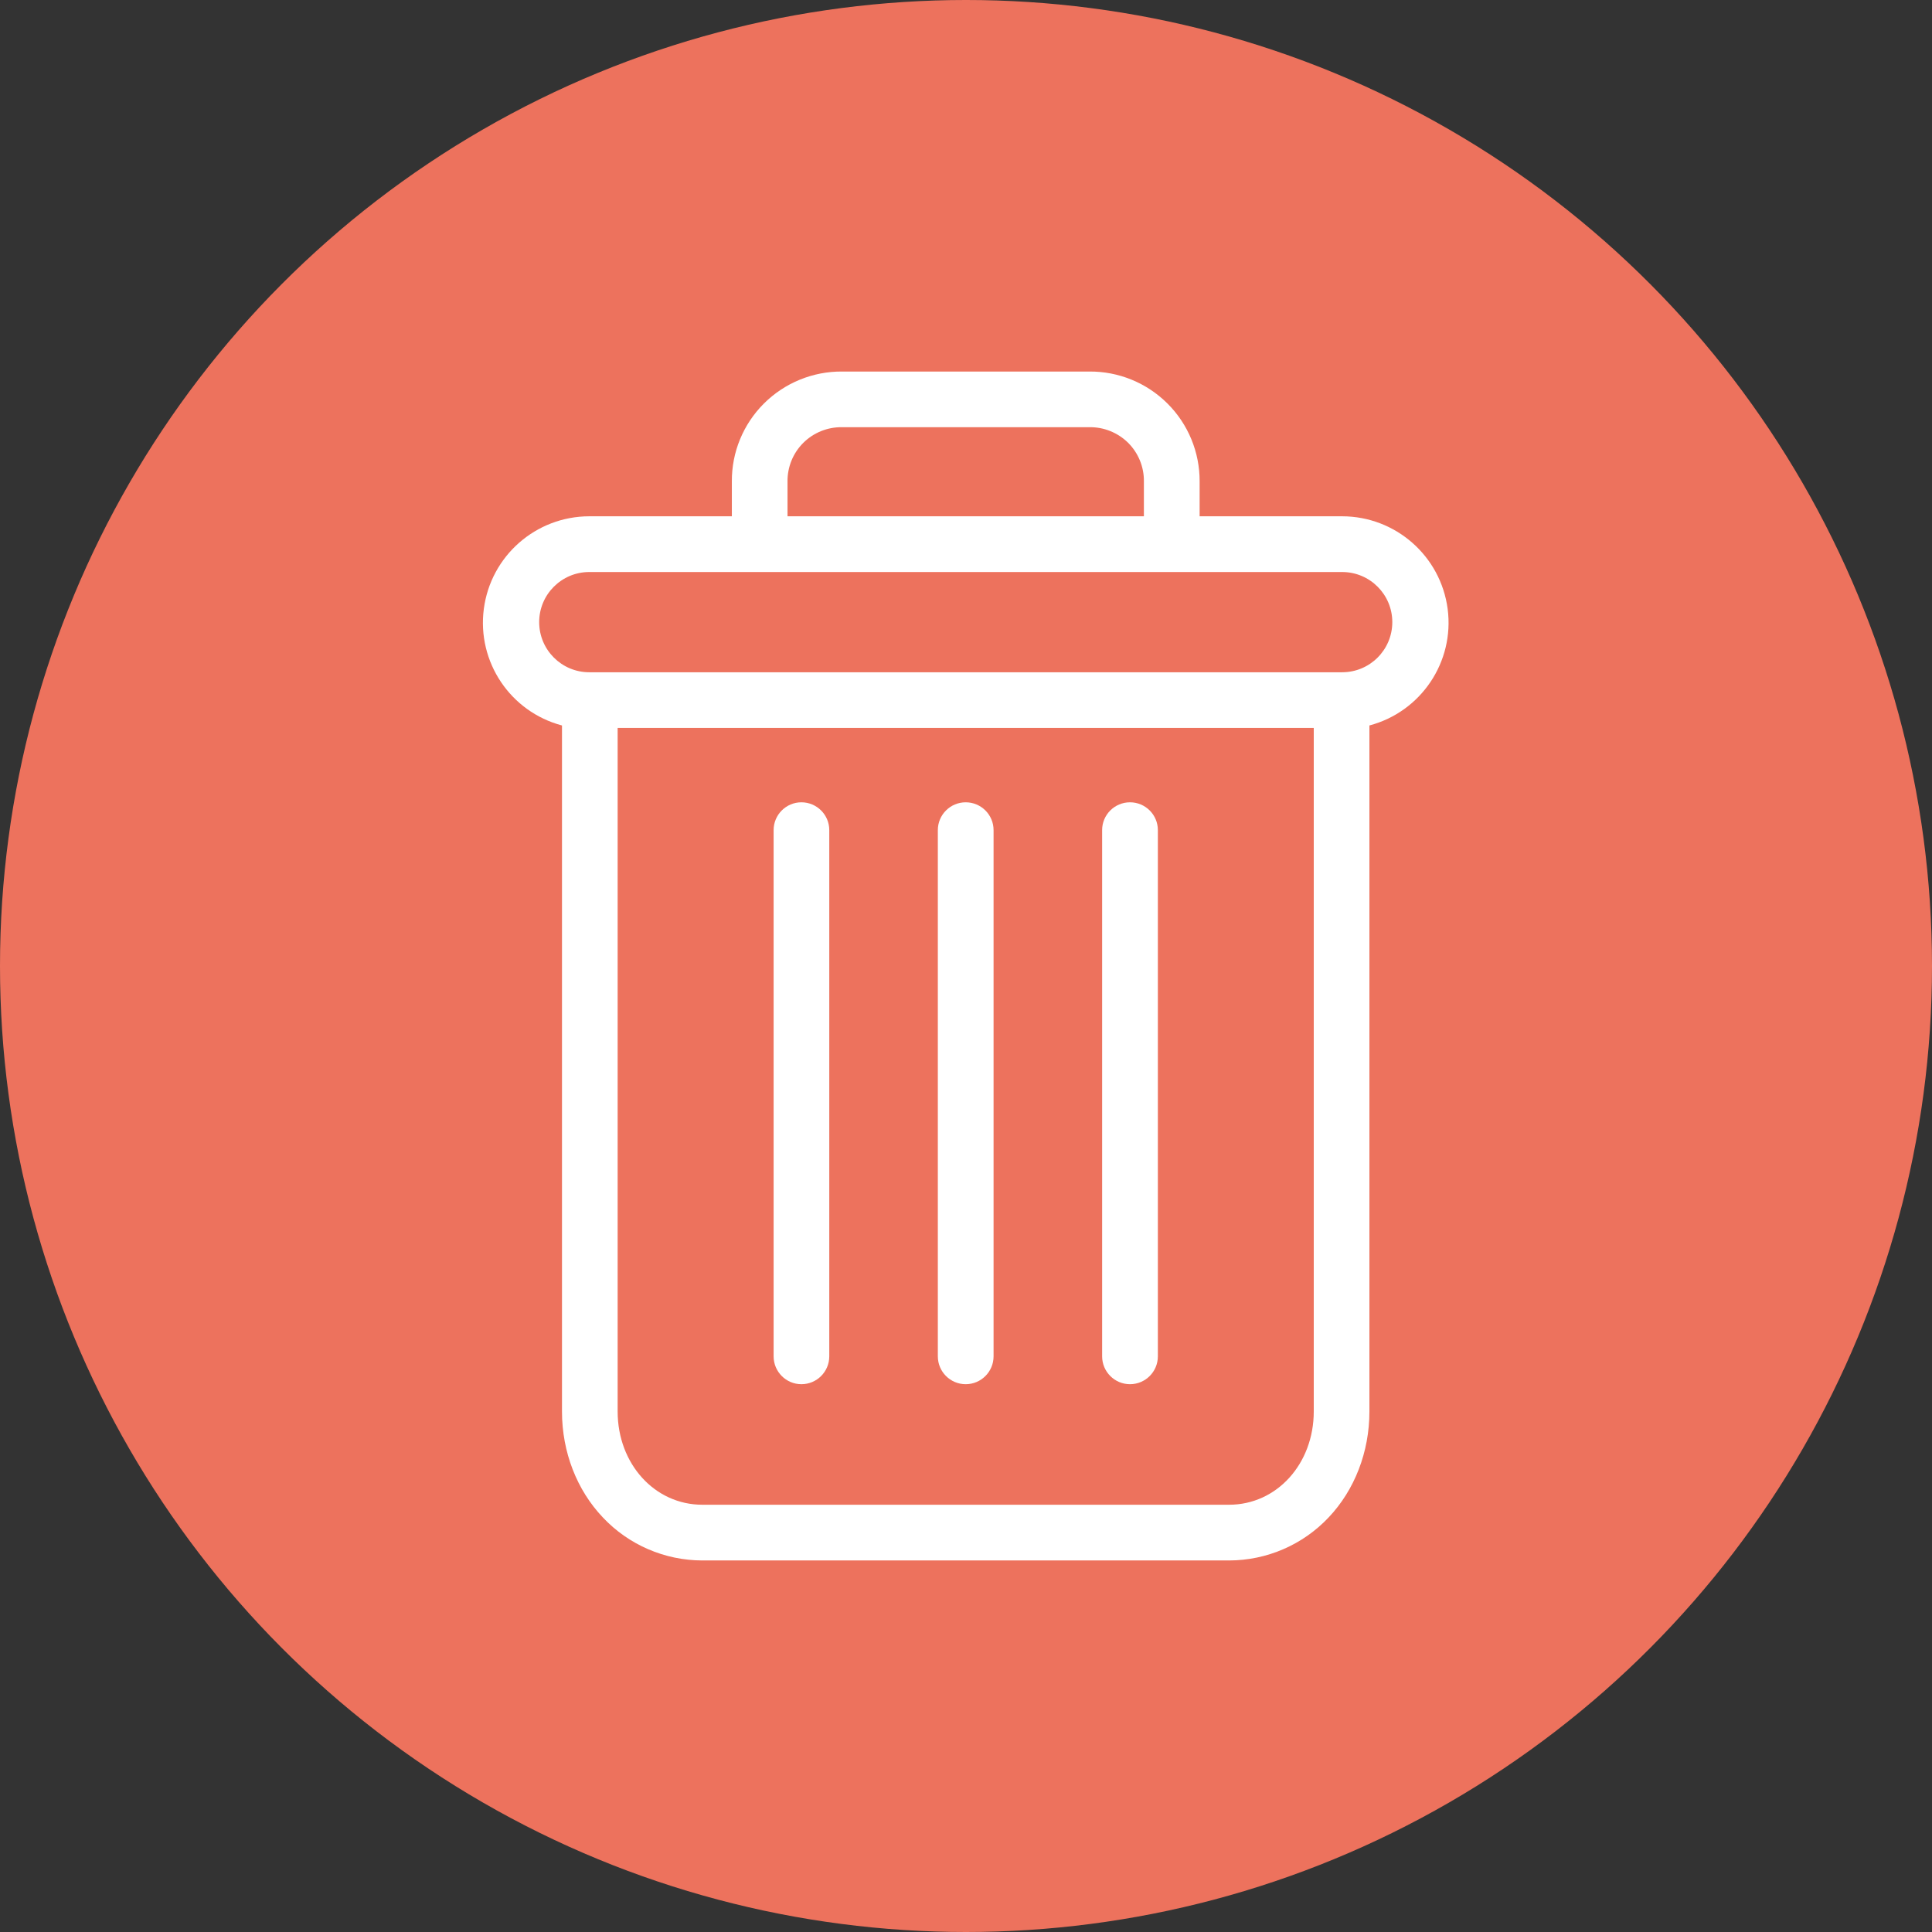 <svg width="26" height="26" viewBox="0 0 26 26" fill="none" xmlns="http://www.w3.org/2000/svg">
<rect x="0" y="0" width="26" height="26" fill="#333333" stroke="none"/>
<circle cx="13" cy="13" r="13" fill="#ED725D"/>
<g clip-path="url(#clip0)">
<path d="M15.207 10.797C15 10.797 14.832 10.965 14.832 11.171V18.253C14.832 18.46 15 18.628 15.207 18.628C15.414 18.628 15.582 18.46 15.582 18.253V11.171C15.582 10.965 15.414 10.797 15.207 10.797Z" fill="white"/>
<path d="M10.785 10.797C10.579 10.797 10.411 10.965 10.411 11.171V18.253C10.411 18.46 10.579 18.628 10.785 18.628C10.992 18.628 11.16 18.46 11.16 18.253V11.171C11.16 10.965 10.992 10.797 10.785 10.797Z" fill="white"/>
<path d="M7.563 9.763V18.995C7.563 19.541 7.763 20.053 8.113 20.421C8.46 20.79 8.945 20.999 9.451 21H16.541C17.048 20.999 17.532 20.79 17.88 20.421C18.229 20.053 18.429 19.541 18.429 18.995V9.763C19.124 9.579 19.575 8.908 19.482 8.195C19.388 7.482 18.781 6.949 18.062 6.948H16.144V6.48C16.146 6.086 15.99 5.708 15.711 5.43C15.432 5.152 15.054 4.997 14.66 5H11.333C10.939 4.997 10.56 5.152 10.281 5.43C10.002 5.708 9.846 6.086 9.849 6.48V6.948H7.93C7.211 6.949 6.604 7.482 6.511 8.195C6.418 8.908 6.868 9.579 7.563 9.763V9.763ZM16.541 20.25H9.451C8.811 20.25 8.312 19.7 8.312 18.995V9.796H17.68V18.995C17.68 19.7 17.182 20.25 16.541 20.25ZM10.598 6.48C10.596 6.285 10.672 6.097 10.811 5.959C10.949 5.822 11.137 5.746 11.333 5.749H14.66C14.855 5.746 15.043 5.822 15.182 5.959C15.32 6.097 15.397 6.285 15.394 6.48V6.948H10.598V6.48ZM7.93 7.698H18.062C18.435 7.698 18.737 8 18.737 8.372C18.737 8.745 18.435 9.047 18.062 9.047H7.93C7.558 9.047 7.256 8.745 7.256 8.372C7.256 8 7.558 7.698 7.93 7.698V7.698Z" fill="white"/>
<path d="M12.996 10.797C12.789 10.797 12.621 10.965 12.621 11.171V18.253C12.621 18.46 12.789 18.628 12.996 18.628C13.203 18.628 13.371 18.46 13.371 18.253V11.171C13.371 10.965 13.203 10.797 12.996 10.797Z" fill="white"/>
</g>
<defs>
<clipPath id="clip0">
<rect width="16" height="16" fill="white" transform="translate(5 5)"/>
</clipPath>
</defs>
</svg>
